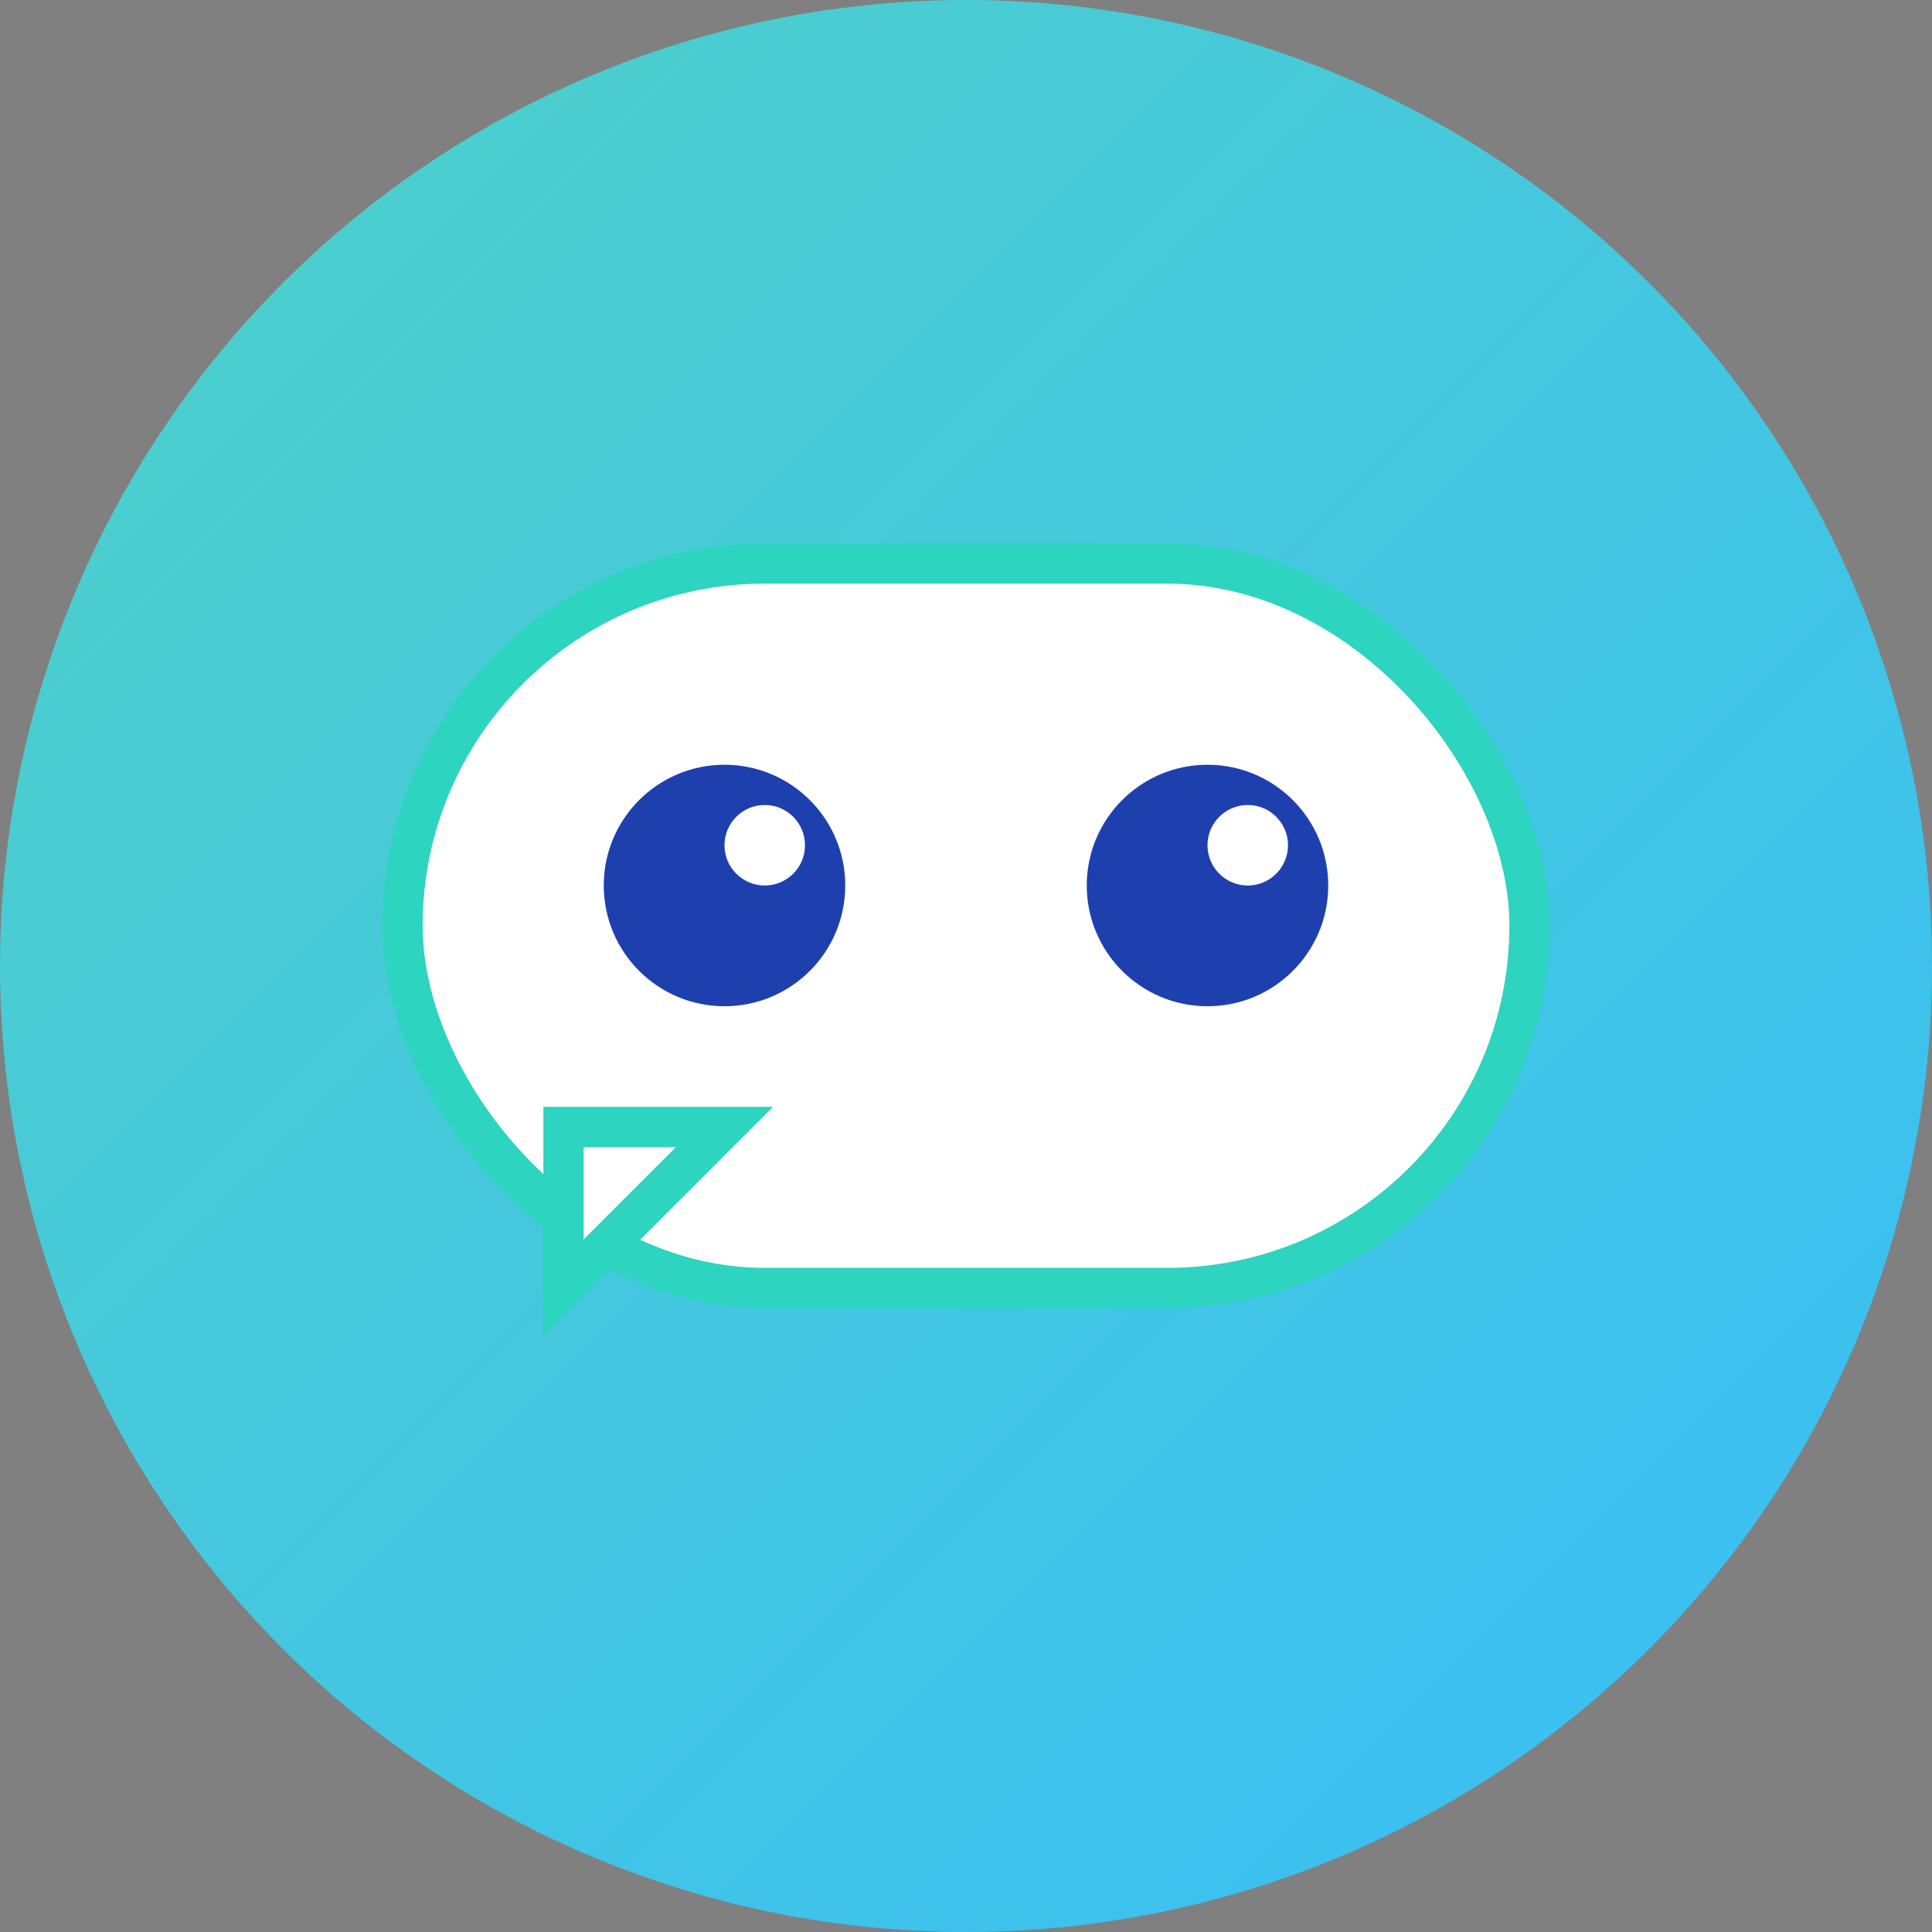 <svg xmlns="http://www.w3.org/2000/svg" viewBox="0 0 24 24" fill="none">
  <rect x="0" y="0" width="24" height="24" fill="#808080" stroke="none"/>
  <defs>
    <linearGradient id="bg24" x1="0%" y1="0%" x2="100%" y2="100%">
      <stop offset="0%" style="stop-color:#4FD1C7"/>
      <stop offset="100%" style="stop-color:#38BDF8"/>
    </linearGradient>
  </defs>
  
  <!-- Circular background -->
  <circle cx="12" cy="12" r="12" fill="url(#bg24)"/>
  
  <!-- Simple chat bubble -->
  <rect x="5" y="7" width="14" height="9" rx="4.5" fill="white" stroke="#2DD4BF" stroke-width="0.5"/>
  
  <!-- Minimal eyes -->
  <circle cx="9" cy="11" r="1.5" fill="#1E40AF"/>
  <circle cx="15" cy="11" r="1.5" fill="#1E40AF"/>
  <circle cx="9.5" cy="10.5" r="0.5" fill="white"/>
  <circle cx="15.5" cy="10.5" r="0.5" fill="white"/>
  
  <!-- Chat tail -->
  <path d="M7 16 L9 14 L7 14 Z" fill="white" stroke="#2DD4BF" stroke-width="0.5"/>
</svg>
